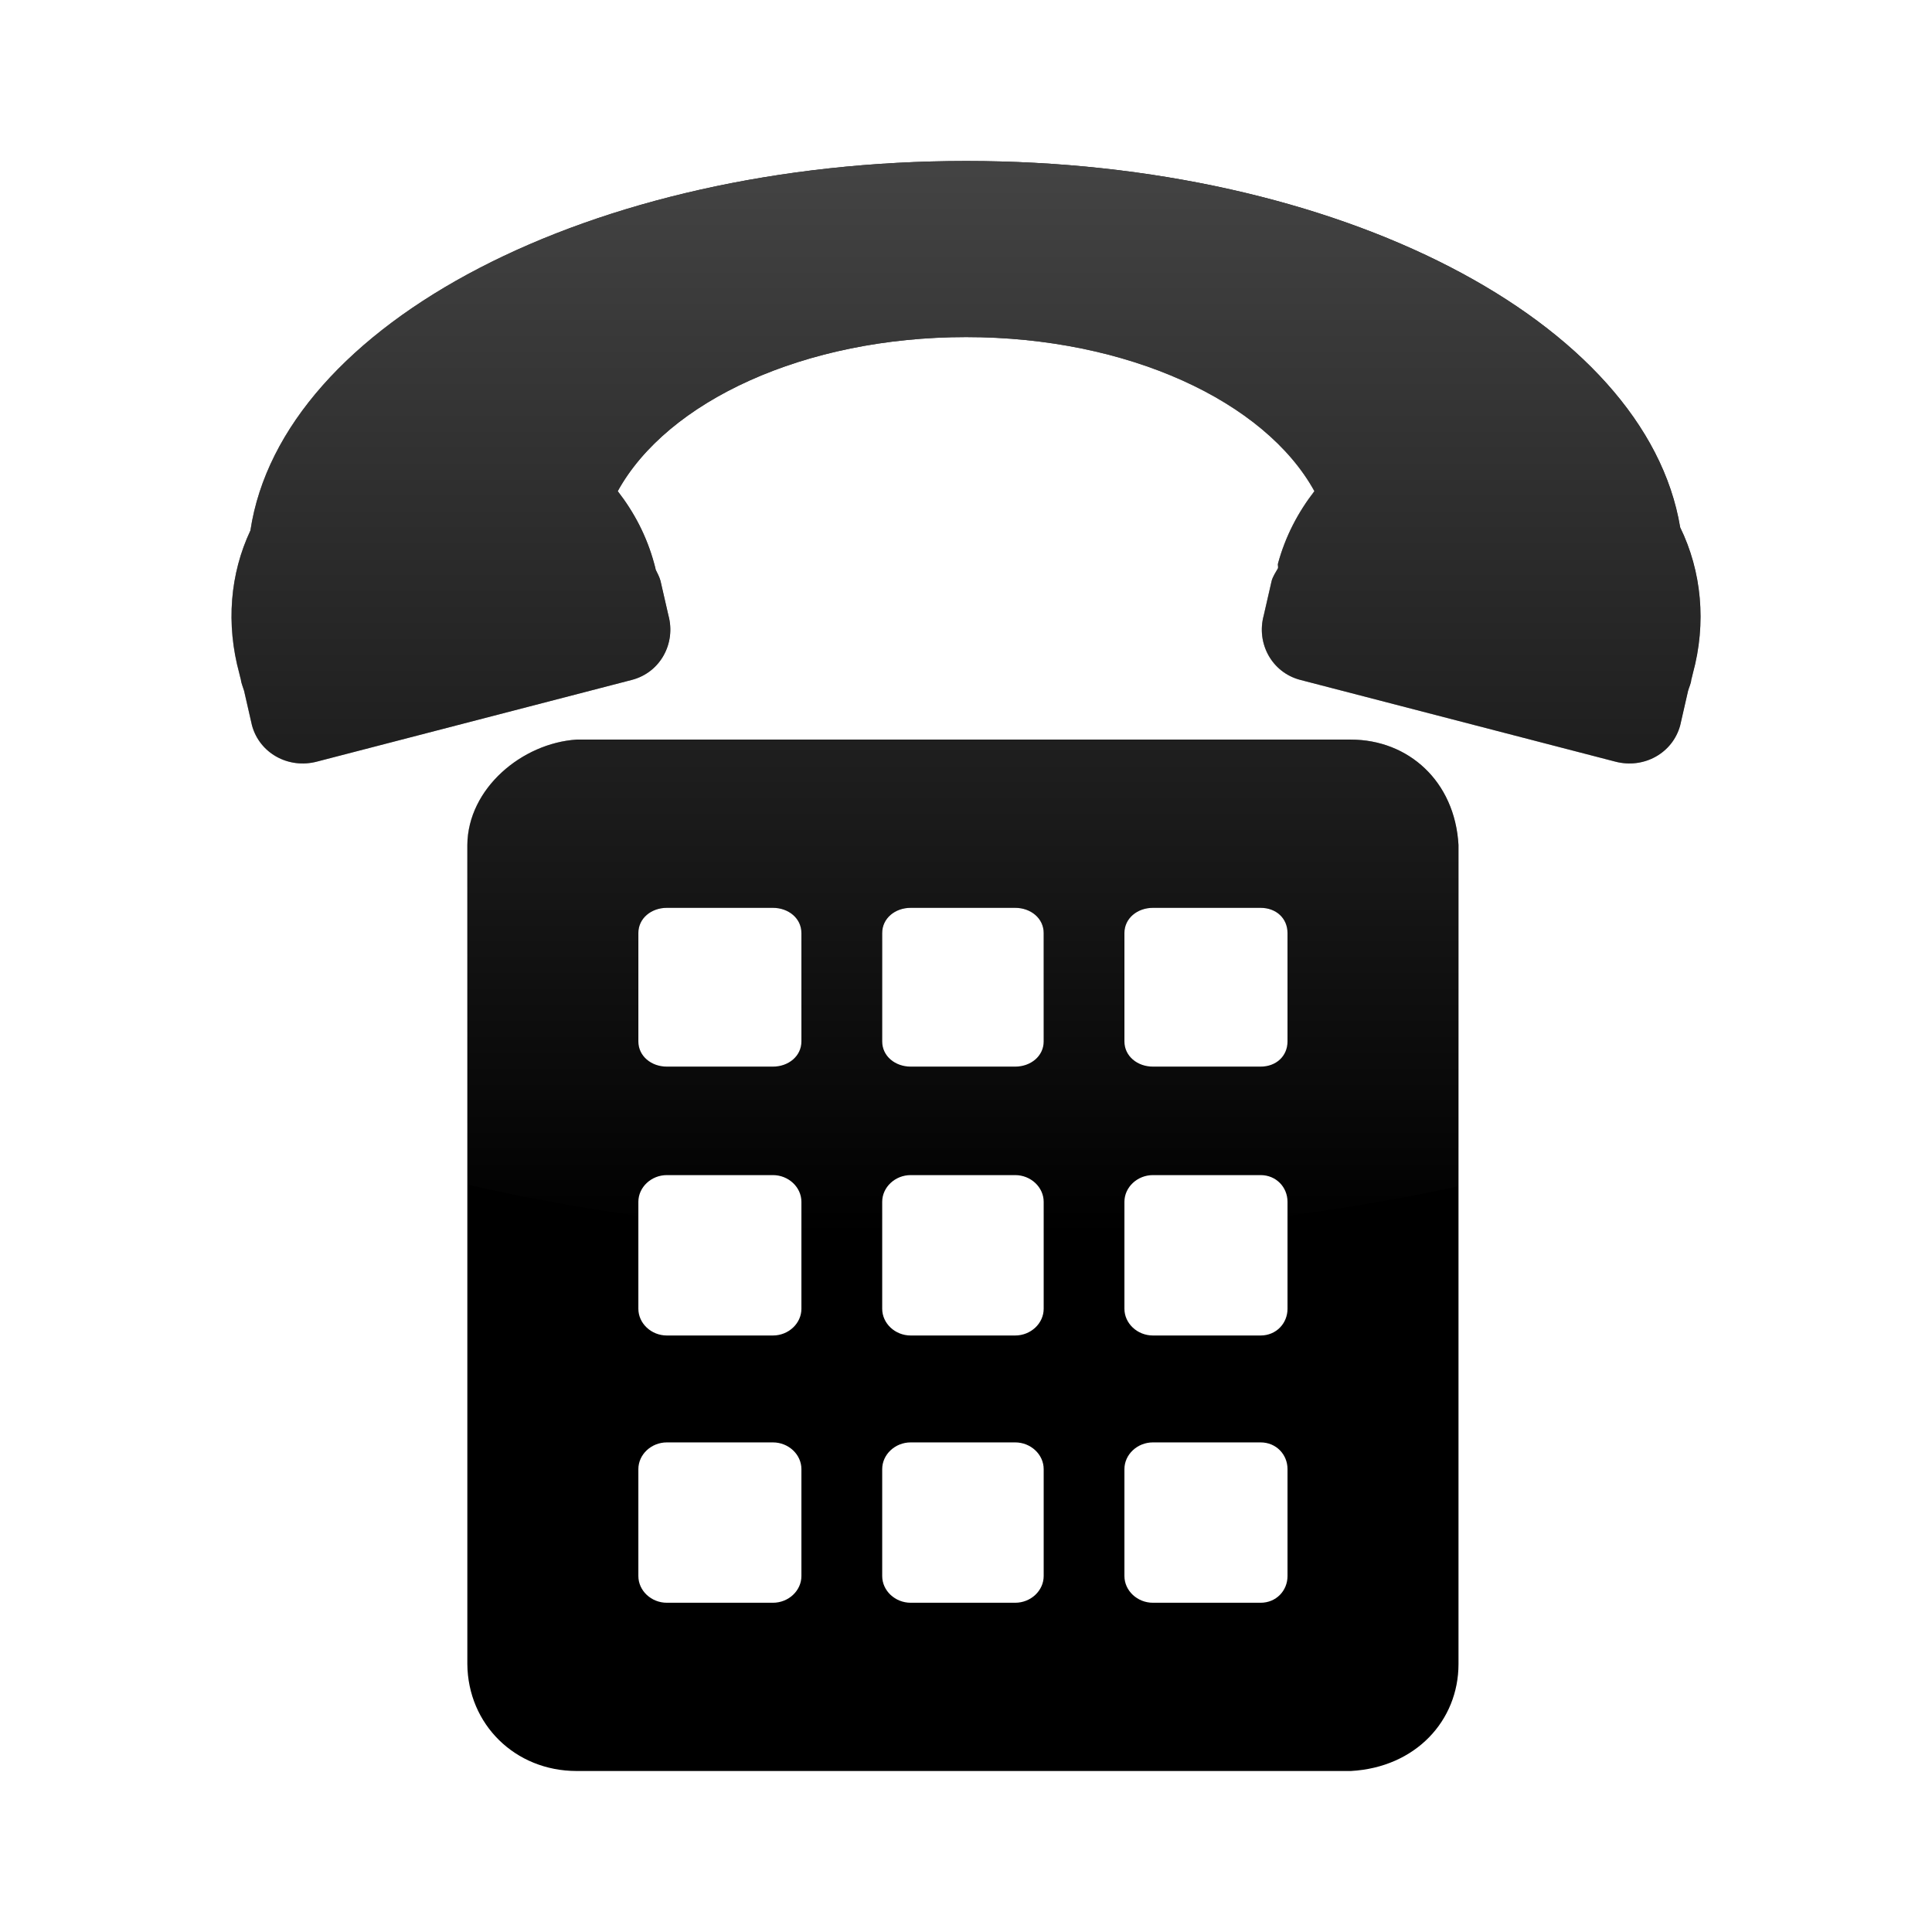 <?xml version="1.0" encoding="UTF-8" standalone="no"?>
<!-- Created with Inkscape (http://www.inkscape.org/) -->
<svg
   xmlns:dc="http://purl.org/dc/elements/1.1/"
   xmlns:cc="http://creativecommons.org/ns#"
   xmlns:rdf="http://www.w3.org/1999/02/22-rdf-syntax-ns#"
   xmlns:svg="http://www.w3.org/2000/svg"
   xmlns="http://www.w3.org/2000/svg"
   xmlns:xlink="http://www.w3.org/1999/xlink"
   xmlns:sodipodi="http://sodipodi.sourceforge.net/DTD/sodipodi-0.dtd"
   xmlns:inkscape="http://www.inkscape.org/namespaces/inkscape"
   width="48px"
   height="48px"
   id="svg4289"
   sodipodi:version="0.32"
   inkscape:version="0.46"
   sodipodi:docbase="/home/lapo/Icone/cvs/gnome-icon-theme/scalable/categories"
   sodipodi:docname="modem.svg"
   inkscape:output_extension="org.inkscape.output.svg.inkscape">
  <defs
     id="defs4291">
    <linearGradient
       id="linearGradient3155"
       inkscape:collect="always">
      <stop
         id="stop3157"
         offset="0"
         style="stop-color:#4d4d4d;stop-opacity:1;" />
      <stop
         id="stop3159"
         offset="1"
         style="stop-color:#4d4d4d;stop-opacity:0;" />
    </linearGradient>
    <linearGradient
       inkscape:collect="always"
       xlink:href="#linearGradient3155"
       id="linearGradient2552"
       gradientUnits="userSpaceOnUse"
       gradientTransform="matrix(0.173,0,0,0.172,-32.457,-63.313)"
       x1="325.714"
       y1="369.505"
       x2="325.714"
       y2="546.648" />
  </defs>
  <sodipodi:namedview
     id="base"
     pagecolor="#ffffff"
     bordercolor="#666"
     borderopacity="0.314"
     inkscape:pageopacity="0.0"
     inkscape:pageshadow="2"
     inkscape:zoom="3.9999998"
     inkscape:cx="-1.6686057"
     inkscape:cy="18.253165"
     inkscape:current-layer="layer1"
     showgrid="true"
     inkscape:grid-bbox="true"
     inkscape:document-units="px"
     inkscape:window-width="1019"
     inkscape:window-height="732"
     inkscape:window-x="259"
     inkscape:window-y="19"
     inkscape:showpageshadow="false" />
  <g
     id="layer1"
     inkscape:label="Layer 1"
     inkscape:groupmode="layer">
    <g
       id="g2453"
       inkscape:label="Calque 1"
       transform="matrix(0.134,0,0,0.134,-18.472,-41.047)" />
    <path
       style="fill:#000000;fill-opacity:1;stroke:none;stroke-width:1;stroke-linecap:round;stroke-linejoin:miter;stroke-miterlimit:4;stroke-dasharray:none;stroke-dashoffset:0;stroke-opacity:1"
       d="M 24.003,4 C 14.685,4 7.001,8.032 6.222,13.18 C 5.716,14.255 5.61,15.502 5.947,16.734 C 5.96,16.782 5.971,16.843 5.986,16.891 C 5.992,16.969 6.043,17.086 6.065,17.164 L 6.261,18.023 C 6.45,18.716 7.168,19.108 7.874,18.922 L 15.702,16.891 C 16.408,16.705 16.796,15.982 16.607,15.289 L 16.41,14.43 C 16.387,14.343 16.332,14.233 16.292,14.156 C 16.281,14.102 16.268,14.053 16.253,14 C 16.068,13.32 15.757,12.73 15.348,12.203 C 16.576,9.972 19.983,8.375 24.003,8.375 C 28.022,8.375 31.429,9.972 32.657,12.203 C 32.249,12.73 31.937,13.322 31.752,14 C 31.742,14.036 31.761,14.081 31.752,14.117 C 31.699,14.21 31.624,14.323 31.595,14.43 L 31.398,15.289 C 31.209,15.982 31.597,16.705 32.303,16.891 L 40.131,18.922 C 40.837,19.108 41.555,18.716 41.744,18.023 L 41.94,17.164 C 41.964,17.077 42.014,16.977 42.019,16.891 C 42.034,16.843 42.045,16.782 42.058,16.734 C 42.402,15.476 42.276,14.192 41.744,13.102 C 40.896,7.993 33.271,4 24.003,4 z M 14.326,18.375 C 12.972,18.464 11.624,19.587 11.611,20.992 L 11.611,41.344 C 11.624,42.837 12.793,43.999 14.326,44 L 33.561,44 C 35.172,43.911 36.235,42.749 36.236,41.344 L 36.236,20.992 C 36.146,19.411 34.993,18.376 33.561,18.375 L 14.326,18.375 z M 16.568,22.555 L 19.203,22.555 C 19.591,22.555 19.911,22.816 19.911,23.18 L 19.911,25.875 C 19.911,26.238 19.591,26.5 19.203,26.5 L 16.568,26.5 C 16.18,26.5 15.86,26.238 15.86,25.875 L 15.86,23.18 C 15.86,22.816 16.18,22.555 16.568,22.555 z M 22.626,22.555 L 25.222,22.555 C 25.61,22.555 25.93,22.816 25.93,23.18 L 25.93,25.875 C 25.93,26.238 25.61,26.5 25.222,26.5 L 22.626,26.5 C 22.238,26.5 21.918,26.238 21.918,25.875 L 21.918,23.18 C 21.918,22.816 22.238,22.555 22.626,22.555 z M 28.644,22.555 L 31.319,22.555 C 31.707,22.555 31.988,22.816 31.988,23.18 L 31.988,25.875 C 31.988,26.238 31.707,26.5 31.319,26.5 L 28.644,26.5 C 28.256,26.5 27.936,26.238 27.936,25.875 L 27.936,23.18 C 27.936,22.816 28.256,22.555 28.644,22.555 z M 16.568,29.195 L 19.203,29.195 C 19.591,29.195 19.911,29.496 19.911,29.859 L 19.911,32.516 C 19.911,32.879 19.591,33.18 19.203,33.18 L 16.568,33.18 C 16.18,33.18 15.86,32.879 15.86,32.516 L 15.86,29.859 C 15.86,29.496 16.18,29.195 16.568,29.195 z M 22.626,29.195 L 25.222,29.195 C 25.61,29.195 25.93,29.496 25.93,29.859 L 25.93,32.516 C 25.93,32.879 25.61,33.18 25.222,33.18 L 22.626,33.18 C 22.238,33.18 21.918,32.879 21.918,32.516 L 21.918,29.859 C 21.918,29.496 22.238,29.195 22.626,29.195 z M 28.644,29.195 L 31.319,29.195 C 31.707,29.195 31.988,29.496 31.988,29.859 L 31.988,32.516 C 31.988,32.879 31.707,33.18 31.319,33.18 L 28.644,33.18 C 28.256,33.18 27.936,32.879 27.936,32.516 L 27.936,29.859 C 27.936,29.496 28.256,29.195 28.644,29.195 z M 16.568,35.836 L 19.203,35.836 C 19.591,35.836 19.911,36.137 19.911,36.5 L 19.911,39.156 C 19.911,39.52 19.591,39.82 19.203,39.82 L 16.568,39.82 C 16.18,39.82 15.86,39.52 15.86,39.156 L 15.86,36.5 C 15.86,36.137 16.18,35.836 16.568,35.836 z M 22.626,35.836 L 25.222,35.836 C 25.61,35.836 25.93,36.137 25.93,36.5 L 25.93,39.156 C 25.93,39.52 25.61,39.82 25.222,39.82 L 22.626,39.82 C 22.238,39.82 21.918,39.52 21.918,39.156 L 21.918,36.5 C 21.918,36.137 22.238,35.836 22.626,35.836 z M 28.644,35.836 L 31.319,35.836 C 31.707,35.836 31.988,36.137 31.988,36.5 L 31.988,39.156 C 31.988,39.52 31.707,39.82 31.319,39.82 L 28.644,39.82 C 28.256,39.82 27.936,39.52 27.936,39.156 L 27.936,36.5 C 27.936,36.137 28.256,35.836 28.644,35.836 z"
       id="rect2814" />
    <rect
       sodipodi:insensitive="true"
       y="51.277"
       x="-125.12"
       height="36.25"
       width="36.25"
       id="rect1306"
       style="fill:none;fill-opacity:1;fill-rule:nonzero;stroke:none;stroke-width:9.375;stroke-linecap:round;stroke-linejoin:round;stroke-miterlimit:4;stroke-dasharray:none;stroke-dashoffset:0;stroke-opacity:1;display:none" />
    <g
       id="layer2"
       inkscape:label="troiai"
       style="display:none"
       transform="translate(-131.905,7.833)">
      <path
         sodipodi:type="arc"
         style="opacity:0.9;fill:#ef2929;fill-opacity:1;stroke:#a40000;stroke-width:1.216;stroke-linecap:round;stroke-linejoin:miter;stroke-miterlimit:4;stroke-dasharray:none;stroke-dashoffset:0;stroke-opacity:1"
         id="path2763"
         sodipodi:cx="11.3125"
         sodipodi:cy="21.4375"
         sodipodi:rx="6.6875"
         sodipodi:ry="6.6875"
         d="M 18,21.438 A 6.688,6.688 0 1 1 4.625,21.438 A 6.688,6.688 0 1 1 18,21.438 z"
         transform="matrix(0.822,0,0,0.822,-68.304,4.369)" />
      <path
         sodipodi:type="arc"
         style="opacity:0.9;fill:#ef2929;fill-opacity:1;stroke:#a40000;stroke-width:1.216;stroke-linecap:round;stroke-linejoin:miter;stroke-miterlimit:4;stroke-dasharray:none;stroke-dashoffset:0;stroke-opacity:1"
         id="path2765"
         sodipodi:cx="11.3125"
         sodipodi:cy="21.4375"
         sodipodi:rx="6.6875"
         sodipodi:ry="6.6875"
         d="M 18,21.438 A 6.688,6.688 0 1 1 4.625,21.438 A 6.688,6.688 0 1 1 18,21.438 z"
         transform="matrix(0.822,0,0,0.822,-42.304,4.369)" />
      <path
         sodipodi:type="arc"
         style="opacity:0.6;fill:#ef2929;fill-opacity:1;stroke:#a40000;stroke-width:0.871;stroke-linecap:round;stroke-linejoin:miter;stroke-miterlimit:4;stroke-dasharray:none;stroke-dashoffset:0;stroke-opacity:1"
         id="path2767"
         sodipodi:cx="24.1875"
         sodipodi:cy="21.375"
         sodipodi:rx="16.5625"
         sodipodi:ry="9.75"
         d="M 40.75,21.375 A 16.562,9.75 0 1 1 7.625,21.375 A 16.562,9.75 0 1 1 40.75,21.375 z"
         transform="matrix(1.117,0,0,1.179,-73.017,-3.212)" />
      <path
         sodipodi:type="arc"
         style="opacity:0.6;fill:#ef2929;fill-opacity:1;stroke:#a40000;stroke-width:1.62;stroke-linecap:round;stroke-linejoin:miter;stroke-miterlimit:4;stroke-dasharray:none;stroke-dashoffset:0;stroke-opacity:1"
         id="path2769"
         sodipodi:cx="24.1875"
         sodipodi:cy="21.375"
         sodipodi:rx="16.5625"
         sodipodi:ry="9.75"
         d="M 40.75,21.375 A 16.562,9.75 0 1 1 7.625,21.375 A 16.562,9.75 0 1 1 40.75,21.375 z"
         transform="matrix(0.574,0,0,0.664,-59.874,7.781)" />
      <path
         style="opacity:0.6;fill:#ef2929;fill-opacity:1;stroke:#a40000;stroke-width:1;stroke-linecap:round;stroke-linejoin:miter;stroke-miterlimit:4;stroke-dasharray:none;stroke-dashoffset:0;stroke-opacity:1"
         d="M 24,70.5 C 12.96,70.5 4,75.652 4,82 L 13.73,82 C 13.73,81.989 13.73,81.979 13.73,81.969 C 13.73,78.395 18.331,75.5 24,75.5 C 29.669,75.5 34.27,78.395 34.27,81.969 C 34.27,81.979 34.27,81.989 34.27,82 L 44,82 C 44,75.652 35.04,70.5 24,70.5 z"
         id="path2805" />
      <path
         sodipodi:type="arc"
         style="opacity:0.9;fill:#ef2929;fill-opacity:1;stroke:#a40000;stroke-width:1.115;stroke-linecap:round;stroke-linejoin:miter;stroke-miterlimit:4;stroke-dasharray:none;stroke-dashoffset:0;stroke-opacity:1"
         id="path2807"
         sodipodi:cx="11.3125"
         sodipodi:cy="21.4375"
         sodipodi:rx="6.6875"
         sodipodi:ry="6.6875"
         d="M 18,21.438 A 6.688,6.688 0 1 1 4.625,21.438 A 6.688,6.688 0 1 1 18,21.438 z"
         transform="matrix(0.897,0,0,0.897,-0.65,64.266)" />
      <path
         sodipodi:type="arc"
         style="opacity:0.9;fill:#ef2929;fill-opacity:1;stroke:#a40000;stroke-width:1.115;stroke-linecap:round;stroke-linejoin:miter;stroke-miterlimit:4;stroke-dasharray:none;stroke-dashoffset:0;stroke-opacity:1"
         id="path2809"
         sodipodi:cx="11.3125"
         sodipodi:cy="21.4375"
         sodipodi:rx="6.6875"
         sodipodi:ry="6.6875"
         d="M 18,21.438 A 6.688,6.688 0 1 1 4.625,21.438 A 6.688,6.688 0 1 1 18,21.438 z"
         transform="matrix(0.897,0,0,0.897,28.35,64.266)" />
      <path
         style="fill:#ef2929;fill-opacity:1;stroke:#a40000;stroke-width:1;stroke-linecap:round;stroke-linejoin:miter;stroke-miterlimit:4;stroke-dasharray:none;stroke-dashoffset:0;stroke-opacity:1"
         d="M 7.956,-22.292 C 4.757,-21.435 2.856,-18.143 3.713,-14.944 C 3.801,-14.617 3.927,-14.3 4.062,-14.002 L 15.472,-17.059 C 15.441,-17.385 15.392,-17.723 15.304,-18.05 C 14.447,-21.249 11.155,-23.149 7.956,-22.292 z"
         id="path2840"
         inkscape:transform-center-x="0.027159543"
         inkscape:transform-center-y="-1.7187079" />
      <path
         style="fill:#ef2929;fill-opacity:1;stroke:#a40000;stroke-width:1;stroke-linecap:round;stroke-linejoin:miter;stroke-miterlimit:4;stroke-dasharray:none;stroke-dashoffset:0;stroke-opacity:1"
         d="M 40.052,-22.294 C 43.251,-21.437 45.152,-18.145 44.294,-14.946 C 44.207,-14.619 44.08,-14.302 43.945,-14.004 L 32.535,-17.061 C 32.567,-17.387 32.616,-17.725 32.703,-18.052 C 33.56,-21.251 36.853,-23.152 40.052,-22.294 z"
         id="path2842"
         inkscape:transform-center-x="0.027159543"
         inkscape:transform-center-y="-1.7187079" />
    </g>
    <path
       style="fill:url(#linearGradient2552);fill-opacity:1"
       d="M 24,4 C 14.682,4 6.999,8.032 6.22,13.18 C 5.714,14.255 5.608,15.502 5.944,16.734 C 5.957,16.782 5.969,16.843 5.984,16.891 C 5.99,16.969 6.041,17.086 6.062,17.164 L 6.259,18.023 C 6.448,18.716 7.166,19.108 7.872,18.922 L 15.7,16.891 C 16.406,16.705 16.794,15.982 16.605,15.289 L 16.408,14.43 C 16.384,14.343 16.329,14.233 16.29,14.156 C 16.278,14.102 16.265,14.053 16.251,14 C 16.065,13.32 15.755,12.73 15.346,12.203 C 16.573,9.972 19.981,8.375 24,8.375 C 28.02,8.375 31.427,9.972 32.654,12.203 C 32.247,12.73 31.935,13.322 31.75,14 C 31.74,14.036 31.759,14.081 31.75,14.117 C 31.697,14.21 31.621,14.323 31.592,14.43 L 31.396,15.289 C 31.206,15.982 31.595,16.705 32.3,16.891 L 40.128,18.922 C 40.834,19.108 41.552,18.716 41.741,18.023 L 41.938,17.164 C 41.962,17.077 42.011,16.977 42.017,16.891 C 42.031,16.843 42.043,16.782 42.056,16.734 C 42.399,15.476 42.273,14.192 41.741,13.102 C 40.894,7.993 33.268,4 24,4 z M 14.323,18.375 C 12.969,18.464 11.622,19.587 11.609,20.992 L 11.609,29.43 C 12.979,29.743 14.388,30.002 15.857,30.211 L 15.857,29.859 C 15.857,29.496 16.178,29.195 16.565,29.195 L 19.201,29.195 C 19.589,29.195 19.909,29.496 19.909,29.859 L 19.909,30.641 C 20.574,30.687 21.237,30.734 21.915,30.758 L 21.915,29.859 C 21.915,29.496 22.235,29.195 22.623,29.195 L 25.22,29.195 C 25.607,29.195 25.928,29.496 25.928,29.859 L 25.928,30.758 C 26.605,30.736 27.269,30.685 27.934,30.641 L 27.934,29.859 C 27.934,29.496 28.254,29.195 28.642,29.195 L 31.317,29.195 C 31.705,29.195 31.986,29.496 31.986,29.859 L 31.986,30.211 C 33.452,30.007 34.866,29.777 36.234,29.469 L 36.234,20.992 C 36.144,19.411 34.991,18.376 33.559,18.375 L 14.323,18.375 z M 16.565,22.555 L 19.201,22.555 C 19.589,22.555 19.909,22.816 19.909,23.18 L 19.909,25.875 C 19.909,26.238 19.589,26.5 19.201,26.5 L 16.565,26.5 C 16.178,26.5 15.857,26.238 15.857,25.875 L 15.857,23.18 C 15.857,22.816 16.178,22.555 16.565,22.555 z M 22.623,22.555 L 25.22,22.555 C 25.607,22.555 25.928,22.816 25.928,23.18 L 25.928,25.875 C 25.928,26.238 25.607,26.5 25.22,26.5 L 22.623,26.5 C 22.235,26.5 21.915,26.238 21.915,25.875 L 21.915,23.18 C 21.915,22.816 22.235,22.555 22.623,22.555 z M 28.642,22.555 L 31.317,22.555 C 31.705,22.555 31.986,22.816 31.986,23.18 L 31.986,25.875 C 31.986,26.238 31.705,26.5 31.317,26.5 L 28.642,26.5 C 28.254,26.5 27.934,26.238 27.934,25.875 L 27.934,23.18 C 27.934,22.816 28.254,22.555 28.642,22.555 z"
       id="path2545" />
  </g>
</svg>
